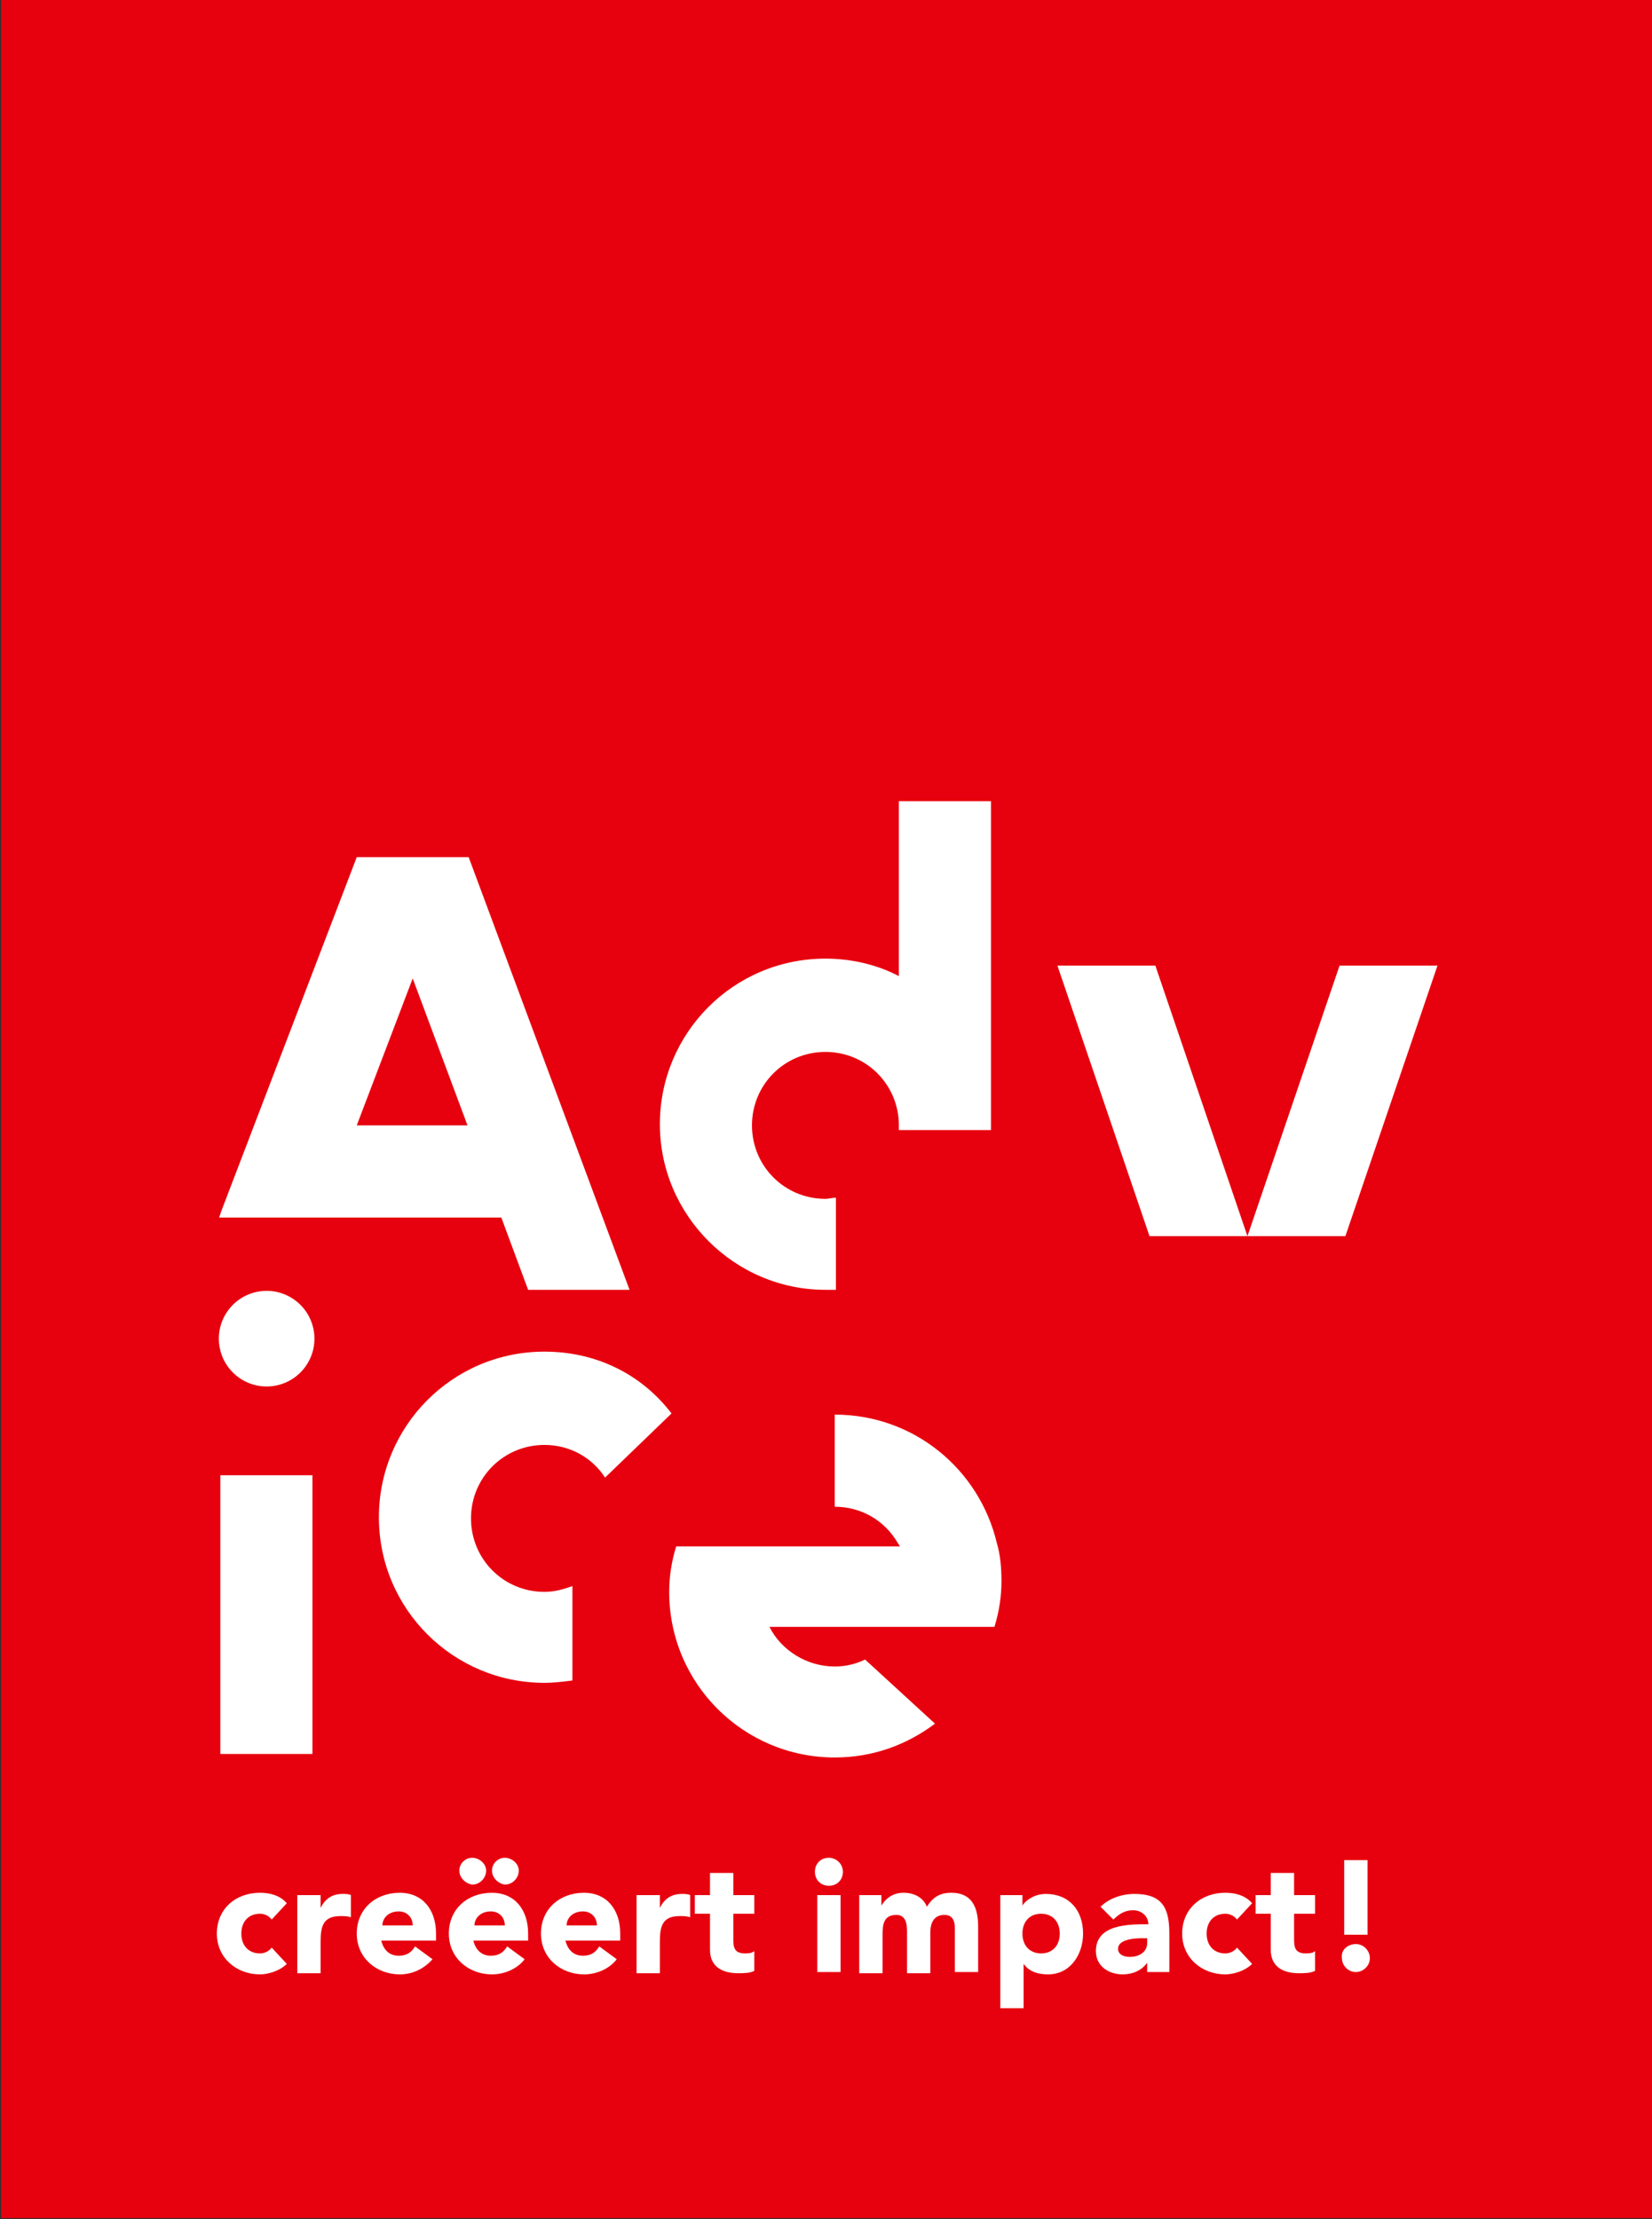 <?xml version="1.0" encoding="utf-8"?>
<!-- Generator: Adobe Illustrator 26.0.2, SVG Export Plug-In . SVG Version: 6.00 Build 0)  -->
<svg version="1.1" id="Laag_1" xmlns="http://www.w3.org/2000/svg" xmlns:xlink="http://www.w3.org/1999/xlink" x="0px" y="0px"
	 viewBox="0 0 141.7 190.3" style="enable-background:new 0 0 141.7 190.3;" xml:space="preserve">
<rect x="0" y="0" width="141.7" height="190.3" fill="#333333" stroke="none"/>
<style type="text/css">
	.st0{fill:#e7000e;}
	.st1{fill:#FFFFFF;}
	.st2{fill:none;}
</style>
<rect x="0.1" y="-0.3" class="st0" width="141.7" height="190.5"/>
<g>
	<path class="st1" d="M77.1,83.7c-1.9-1-4.1-1.5-6.3-1.5c-7.9,0-14.2,6.4-14.2,14.2s6.4,14.2,14.2,14.2c0.3,0,0.6,0,0.9,0v-7.9
		c-0.3,0-0.6,0.1-0.9,0.1c-3.5,0-6.3-2.8-6.3-6.3c0-3.5,2.8-6.3,6.3-6.3c3.5,0,6.3,2.8,6.3,6.3v0c0,0.1,0,0.1,0,0.2h0v0.2H85V68.7
		h-7.9V83.7z"/>
	<path class="st1" d="M39.3,73.5h-7.9h-0.8l-11.6,30.3l-0.2,0.6h0l0,0h8.7l0,0H43l2.3,6.2h8.7L40.2,73.5H39.3z M30.6,96.5l4.8-12.6
		l4.7,12.6H30.6z"/>
	<polygon class="st1" points="107,106 115.4,106 123.3,82.8 114.9,82.8 	"/>
	<rect x="18.9" y="126.5" class="st1" width="7.9" height="23.9"/>
	<ellipse transform="matrix(0.987 -0.16 0.16 0.987 -18.099 5.145)" class="st1" cx="22.9" cy="114.8" rx="4.1" ry="4.1"/>
	<path class="st1" d="M46.7,115.9c-7.9,0-14.2,6.4-14.2,14.2c0,7.9,6.4,14.2,14.2,14.2c0.8,0,1.6-0.1,2.4-0.2V136
		c-0.8,0.3-1.6,0.5-2.4,0.5c-3.5,0-6.3-2.8-6.3-6.3c0-3.5,2.8-6.3,6.3-6.3c2.2,0,4.1,1.1,5.2,2.8l5.7-5.5
		C55,117.8,51.1,115.9,46.7,115.9z"/>
	<path class="st1" d="M85.5,132.3c-1.5-6.3-7.1-11-13.9-11v7.9c2.3,0,4.3,1.2,5.4,3.1c0.1,0.1,0.1,0.2,0.2,0.3H59.6v0l-1.6,0
		c-0.4,1.3-0.6,2.6-0.6,3.9c0,7.9,6.4,14.2,14.2,14.2c3.3,0,6.2-1.1,8.6-2.9l-6-5.5c-0.8,0.4-1.7,0.6-2.6,0.6
		c-2.4,0-4.6-1.4-5.6-3.4h10.6h7.3c0.7,0,1.2,0,1.4,0c0.4-1.3,0.6-2.6,0.6-3.9C85.9,134.4,85.8,133.3,85.5,132.3z"/>
	<polygon class="st1" points="90.7,82.8 98.6,106 107,106 99.1,82.8 	"/>
	<g>
		<path class="st1" d="M23.3,164.6c-0.2-0.3-0.6-0.5-1-0.5c-1,0-1.6,0.7-1.6,1.7c0,1,0.6,1.7,1.6,1.7c0.4,0,0.8-0.2,1-0.5l1.3,1.4
			c-0.6,0.6-1.6,0.9-2.3,0.9c-2,0-3.7-1.4-3.7-3.5c0-2.1,1.6-3.5,3.7-3.5c0.8,0,1.7,0.2,2.3,0.9L23.3,164.6z"/>
		<path class="st1" d="M25.5,162.5h2v1.1h0c0.4-0.8,1-1.2,1.9-1.2c0.2,0,0.5,0,0.7,0.1v1.9c-0.3-0.1-0.6-0.1-0.9-0.1
			c-1.5,0-1.7,0.9-1.7,2.2v2.7h-2V162.5z"/>
		<path class="st1" d="M37.1,168c-0.7,0.8-1.7,1.3-2.8,1.3c-2,0-3.7-1.4-3.7-3.5c0-2.1,1.6-3.5,3.7-3.5c1.9,0,3.1,1.4,3.1,3.5v0.6
			h-4.7c0.2,0.8,0.7,1.3,1.5,1.3c0.7,0,1.1-0.3,1.4-0.8L37.1,168z M35.4,165.1c0-0.7-0.5-1.2-1.2-1.2c-0.9,0-1.4,0.6-1.4,1.2H35.4z"
			/>
		<path class="st1" d="M45,168c-0.6,0.8-1.7,1.3-2.8,1.3c-2,0-3.7-1.4-3.7-3.5c0-2.1,1.6-3.5,3.7-3.5c1.9,0,3.1,1.4,3.1,3.5v0.6
			h-4.7c0.2,0.8,0.7,1.3,1.5,1.3c0.7,0,1.1-0.3,1.4-0.8L45,168z M39.4,160.4c0-0.6,0.5-1.1,1.1-1.1c0.6,0,1.2,0.5,1.2,1.1
			s-0.5,1.2-1.2,1.2C39.9,161.5,39.4,161,39.4,160.4z M43.3,165.1c0-0.7-0.5-1.2-1.2-1.2c-0.9,0-1.4,0.6-1.4,1.2H43.3z M42.2,160.4
			c0-0.6,0.5-1.1,1.1-1.1c0.6,0,1.2,0.5,1.2,1.1s-0.5,1.2-1.2,1.2C42.7,161.5,42.2,161,42.2,160.4z"/>
		<path class="st1" d="M52.9,168c-0.6,0.8-1.7,1.3-2.8,1.3c-2,0-3.7-1.4-3.7-3.5c0-2.1,1.6-3.5,3.7-3.5c1.9,0,3.1,1.4,3.1,3.5v0.6
			h-4.7c0.2,0.8,0.7,1.3,1.5,1.3c0.7,0,1.1-0.3,1.4-0.8L52.9,168z M51.2,165.1c0-0.7-0.5-1.2-1.2-1.2c-0.9,0-1.4,0.6-1.4,1.2H51.2z"
			/>
		<path class="st1" d="M54.6,162.5h2v1.1h0c0.4-0.8,1-1.2,1.9-1.2c0.2,0,0.5,0,0.7,0.1v1.9c-0.3-0.1-0.6-0.1-0.9-0.1
			c-1.5,0-1.7,0.9-1.7,2.2v2.7h-2V162.5z"/>
		<path class="st1" d="M64.7,164.1h-1.8v2.2c0,0.7,0.1,1.2,1,1.2c0.2,0,0.6,0,0.8-0.2v1.7c-0.4,0.2-0.9,0.2-1.4,0.2
			c-1.4,0-2.4-0.6-2.4-2v-3.1h-1.3v-1.6h1.3v-1.9h2v1.9h1.8V164.1z"/>
		<path class="st1" d="M71.1,159.3c0.6,0,1.2,0.5,1.2,1.2s-0.5,1.2-1.2,1.2c-0.7,0-1.2-0.5-1.2-1.2S70.4,159.3,71.1,159.3z
			 M70.1,162.5h2v6.6h-2V162.5z"/>
		<path class="st1" d="M73.7,162.5h1.9v0.9h0c0.3-0.5,0.9-1.1,1.9-1.1c0.9,0,1.7,0.4,2,1.2c0.5-0.8,1.1-1.2,2.1-1.2
			c1.8,0,2.3,1.3,2.3,2.9v3.9h-2v-3.8c0-0.6-0.2-1.1-0.9-1.1c-0.9,0-1.2,0.7-1.2,1.5v3.5h-2v-3.5c0-0.5,0-1.5-0.9-1.5
			c-1.1,0-1.2,0.8-1.2,1.7v3.3h-2V162.5z"/>
		<path class="st1" d="M85.8,162.5h1.9v0.9h0c0.3-0.5,1.1-1,2-1c2,0,3.2,1.4,3.2,3.4c0,1.8-1.1,3.5-3,3.5c-0.8,0-1.6-0.2-2.1-0.9h0
			v3.8h-2V162.5z M89.3,167.5c1,0,1.6-0.7,1.6-1.7c0-1-0.6-1.7-1.6-1.7c-1,0-1.6,0.7-1.6,1.7C87.7,166.8,88.3,167.5,89.3,167.5z"/>
		<path class="st1" d="M98.4,168.3L98.4,168.3c-0.5,0.7-1.3,1-2.1,1c-1.2,0-2.3-0.7-2.3-2c0-2.3,2.8-2.3,4.5-2.3
			c0-0.7-0.6-1.2-1.3-1.2c-0.7,0-1.2,0.3-1.7,0.8l-1.1-1.1c0.7-0.7,1.8-1.1,2.9-1.1c2.4,0,3,1.2,3,3.4v3.3h-1.9V168.3z M97.9,166.2
			c-0.6,0-2,0.1-2,0.9c0,0.5,0.5,0.7,1,0.7c0.8,0,1.5-0.4,1.5-1.2v-0.4H97.9z"/>
		<path class="st1" d="M106.1,164.6c-0.2-0.3-0.6-0.5-1-0.5c-1,0-1.6,0.7-1.6,1.7c0,1,0.6,1.7,1.6,1.7c0.4,0,0.8-0.2,1-0.5l1.3,1.4
			c-0.6,0.6-1.6,0.9-2.3,0.9c-2,0-3.7-1.4-3.7-3.5c0-2.1,1.6-3.5,3.7-3.5c0.8,0,1.7,0.2,2.3,0.9L106.1,164.6z"/>
		<path class="st1" d="M112.8,164.1H111v2.2c0,0.7,0.1,1.2,1,1.2c0.2,0,0.6,0,0.8-0.2v1.7c-0.4,0.2-0.9,0.2-1.4,0.2
			c-1.4,0-2.4-0.6-2.4-2v-3.1h-1.3v-1.6h1.3v-1.9h2v1.9h1.8V164.1z"/>
		<path class="st1" d="M116.3,166.7c0.7,0,1.2,0.6,1.2,1.2c0,0.7-0.6,1.2-1.2,1.2c-0.7,0-1.2-0.6-1.2-1.2
			C115,167.2,115.6,166.7,116.3,166.7z M117.3,165.9h-2v-6.4h2V165.9z"/>
	</g>
</g>
<circle class="st2" cx="70.9" cy="119.4" r="70.9"/>
</svg>

